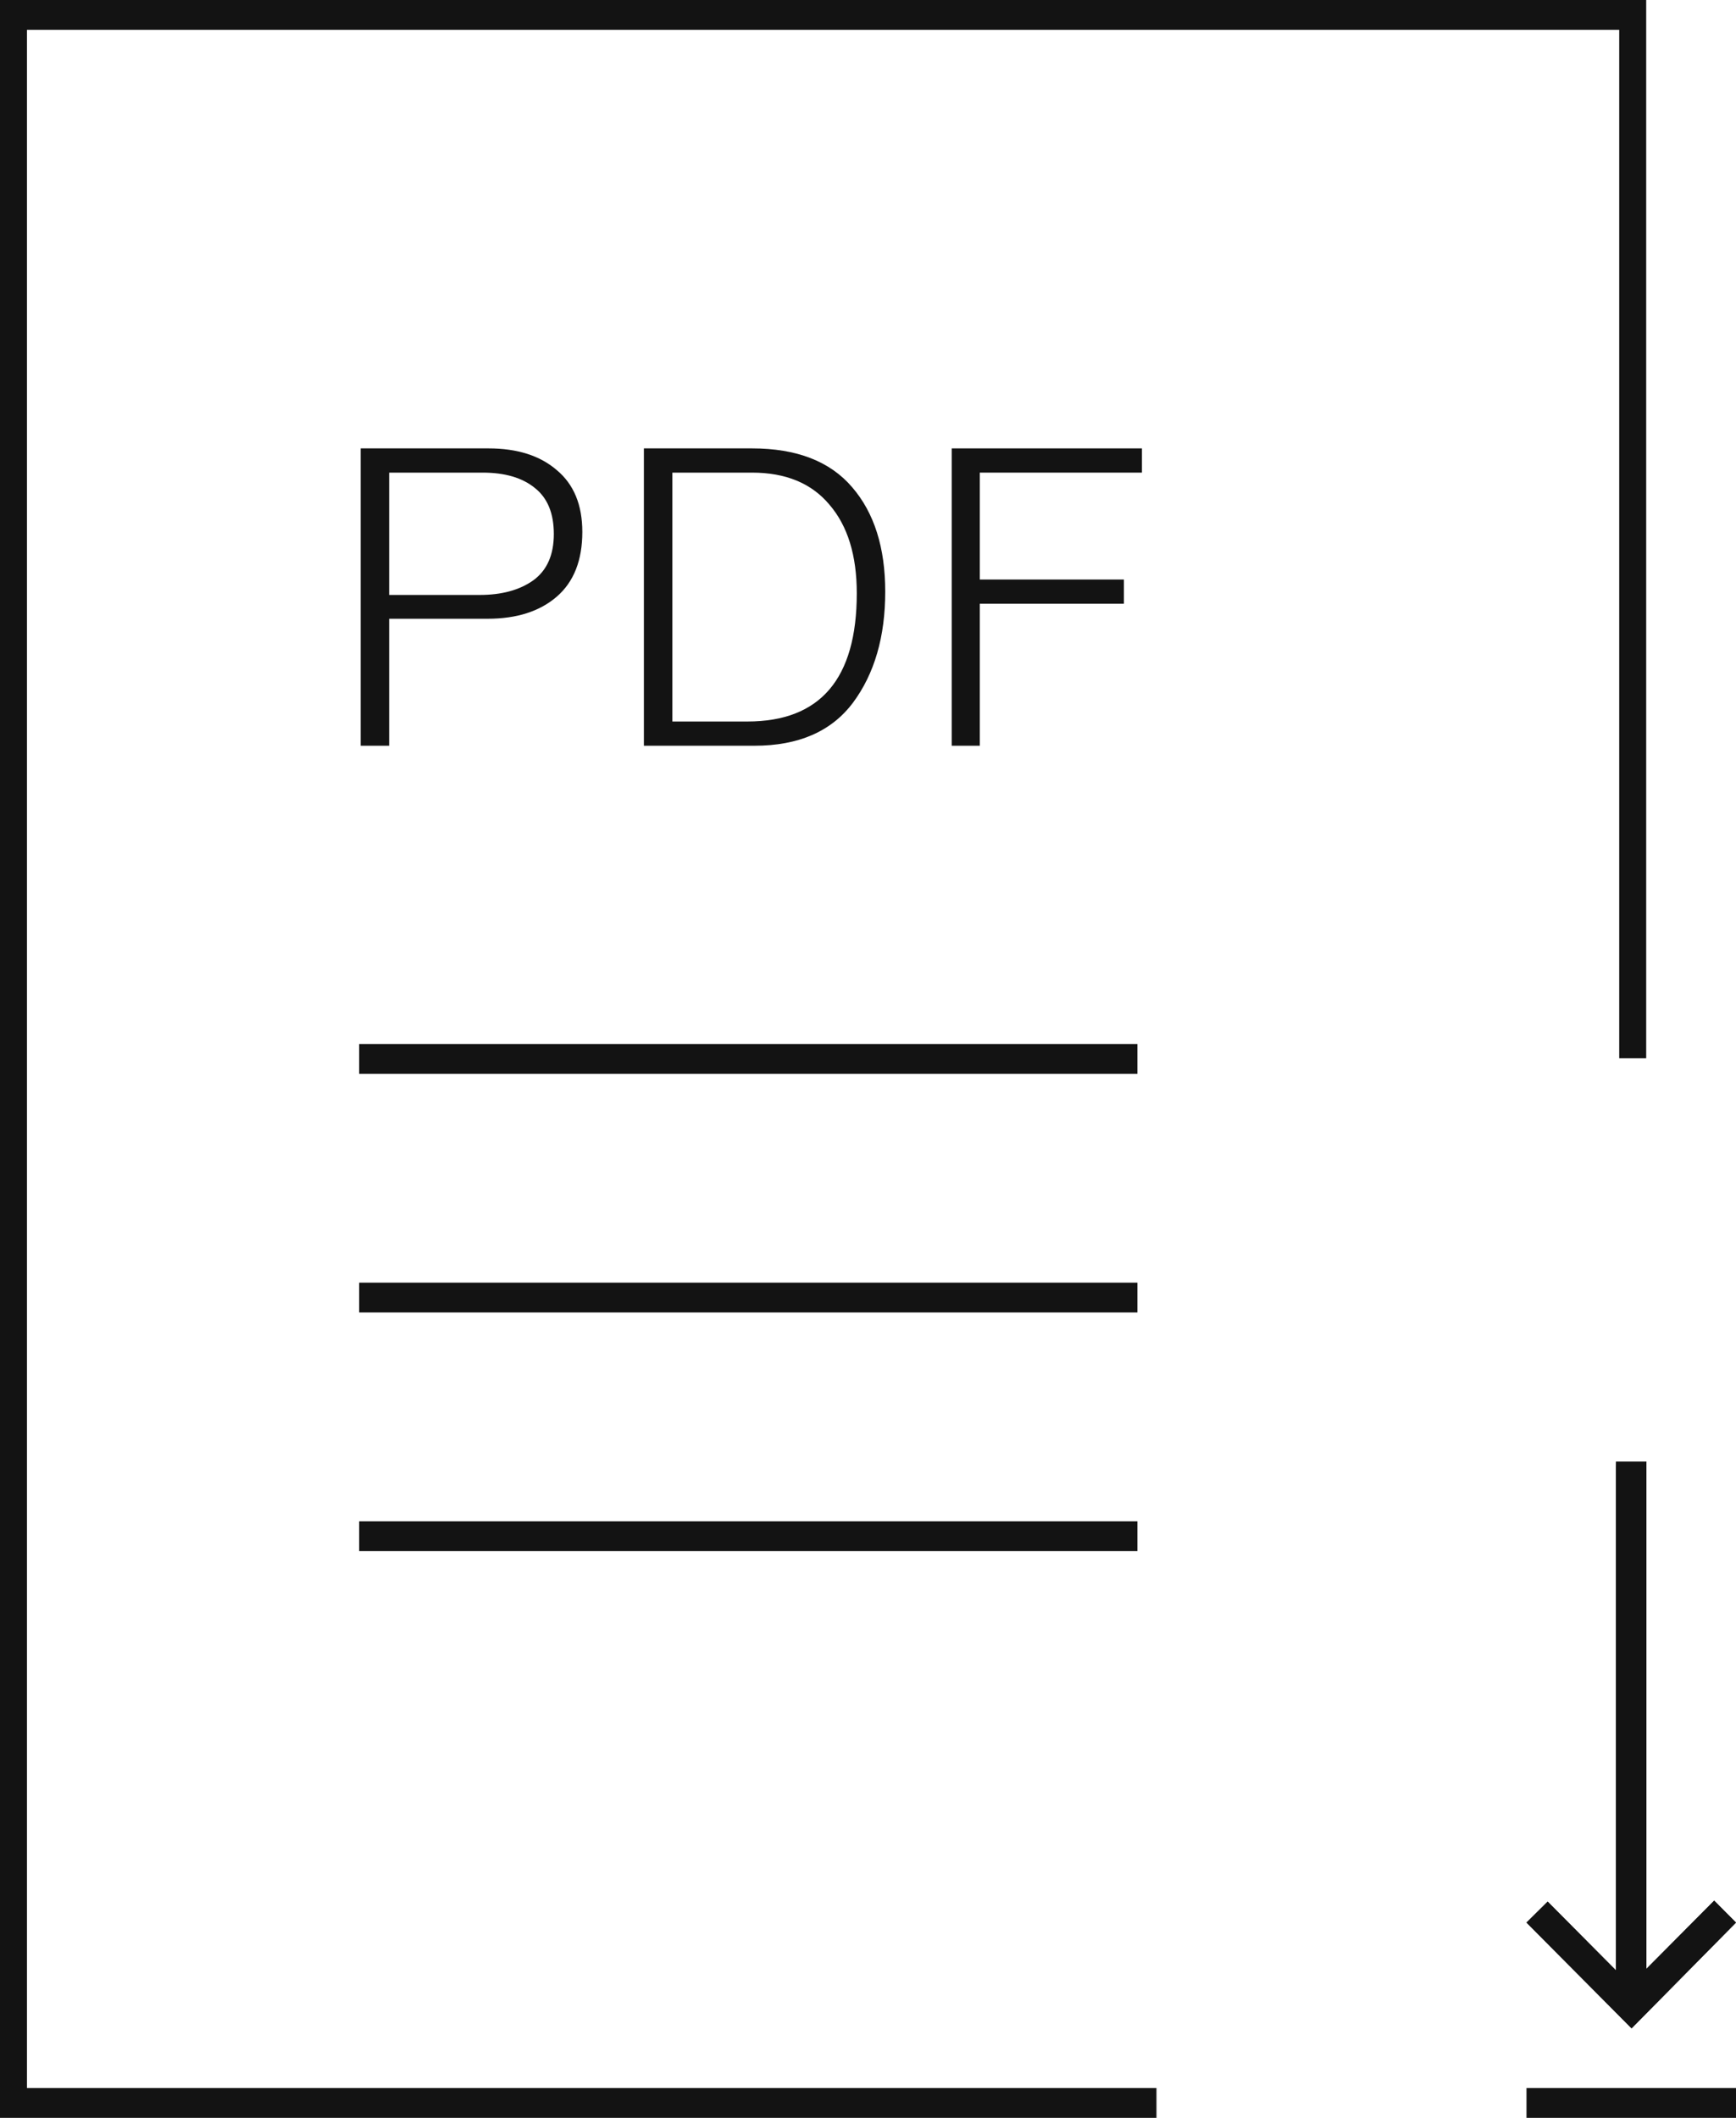 <svg width="41" height="50" viewBox="0 0 41 50" fill="none" xmlns="http://www.w3.org/2000/svg">
<path d="M38.885 34.507C38.883 34.544 38.883 34.581 38.883 34.618C38.883 38.536 38.883 42.455 38.883 46.373C38.883 46.41 38.883 46.447 38.883 46.483C39.42 45.943 39.956 45.405 40.485 44.872C40.673 45.061 40.84 45.229 41 45.39C40.18 46.221 39.354 47.057 38.534 47.887C37.703 47.051 36.876 46.219 36.052 45.39C36.21 45.233 36.379 45.067 36.552 44.895C37.076 45.422 37.611 45.96 38.164 46.517C38.164 46.461 38.164 46.426 38.164 46.391C38.164 42.473 38.164 38.554 38.164 34.636C38.164 34.594 38.166 34.55 38.168 34.507C38.407 34.507 38.646 34.507 38.885 34.507Z" fill="#131313"/>
<path fill-rule="evenodd" clip-rule="evenodd" d="M38.883 34.618C38.883 34.581 38.883 34.544 38.885 34.507H38.168C38.167 34.544 38.165 34.581 38.165 34.618C38.165 34.624 38.164 34.63 38.164 34.636V46.517L36.552 44.895C36.459 44.986 36.368 45.077 36.279 45.165C36.201 45.242 36.125 45.317 36.052 45.39L38.534 47.887L41 45.39L40.485 44.872L38.883 46.483V34.618Z" fill="#131313"/>
<path d="M8.518 10.586H11.537C12.216 10.586 12.754 10.757 13.15 11.099C13.552 11.434 13.753 11.92 13.753 12.558C13.753 13.228 13.552 13.738 13.15 14.086C12.747 14.434 12.203 14.608 11.517 14.608H9.191V17.606H8.518V10.586ZM9.191 11.158V14.046H11.329C11.85 14.046 12.272 13.931 12.595 13.701C12.919 13.465 13.08 13.1 13.08 12.607C13.08 12.121 12.932 11.759 12.635 11.523C12.338 11.279 11.926 11.158 11.398 11.158H9.191Z" fill="#131313"/>
<path d="M15.207 10.586H17.76C18.816 10.586 19.604 10.892 20.126 11.503C20.647 12.107 20.907 12.929 20.907 13.968C20.907 15.032 20.653 15.907 20.145 16.59C19.637 17.267 18.862 17.606 17.82 17.606H15.207V10.586ZM15.88 11.158V17.034H17.651C19.373 17.034 20.235 16.025 20.235 14.007C20.235 13.113 20.02 12.416 19.591 11.917C19.169 11.411 18.559 11.158 17.76 11.158H15.88Z" fill="#131313"/>
<path d="M26.97 10.586V11.158H23.14V13.682H26.544V14.254H23.14V17.606H22.477V10.586H26.97Z" fill="#131313"/>
<path fill-rule="evenodd" clip-rule="evenodd" d="M0 0H38.879V24.985H38.242V0.704H0.637V49.296H27.313V50H0V0Z" fill="#131313"/>
<path fill-rule="evenodd" clip-rule="evenodd" d="M26.862 25.352H8.483V24.648H26.862V25.352Z" fill="#131313"/>
<path fill-rule="evenodd" clip-rule="evenodd" d="M26.862 30.986H8.483V30.282H26.862V30.986Z" fill="#131313"/>
<path fill-rule="evenodd" clip-rule="evenodd" d="M26.862 36.62H8.483V35.916H26.862V36.62Z" fill="#131313"/>
<path fill-rule="evenodd" clip-rule="evenodd" d="M41 50H36.052V49.296H41V50Z" fill="#131313"/>
</svg>
